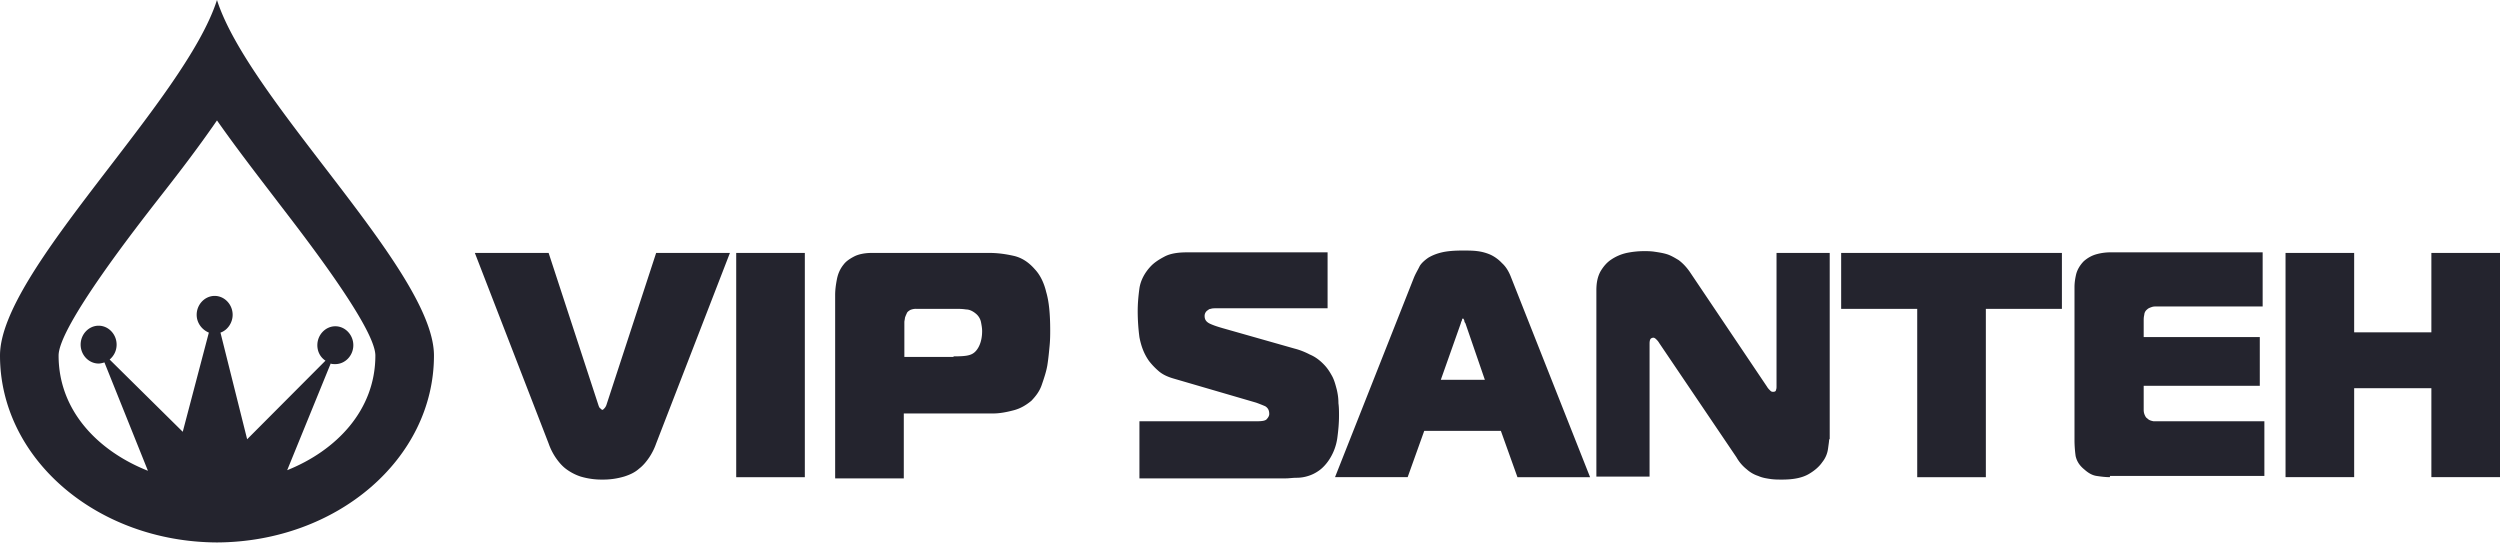 <svg width="149" height="33" fill="none" xmlns="http://www.w3.org/2000/svg"><path fill-rule="evenodd" clip-rule="evenodd" d="M35.664 24.14c.034.107.068.18.136.215.034.036.068.072.102.072.034 0 .068-.036.102-.072a.551.551 0 00.137-.215l2.965-9.065h4.397l-4.397 11.358a3.676 3.676 0 01-.409.824c-.17.25-.375.502-.613.68-.239.216-.546.359-.887.466a4.38 4.38 0 01-1.295.18 4.38 4.38 0 01-1.295-.18 3.027 3.027 0 01-.886-.465c-.239-.18-.443-.43-.614-.681a3.677 3.677 0 01-.409-.824l-4.397-11.358h4.397l2.966 9.065zm8.214 4.3V15.074h4.09V28.44h-4.09zm12.953-7.202c.239 0 .511 0 .75-.036s.443-.107.614-.322c.204-.251.34-.645.34-1.147 0-.18-.034-.358-.068-.537a.877.877 0 00-.306-.502c-.17-.143-.376-.25-.58-.25-.239-.037-.443-.037-.682-.037h-2.284a.874.874 0 00-.374.072c-.103.072-.17.108-.205.215a1.79 1.79 0 00-.102.25c0 .073-.034.18-.034.252v2.078h2.931v-.036zm-7.056 7.201V17.583c0-.286.034-.573.103-.931.068-.358.204-.645.409-.896.136-.179.34-.322.613-.466.273-.143.648-.215 1.057-.215h7.022c.51 0 .988.072 1.465.18.443.107.852.358 1.227.788.307.322.546.788.682 1.361.17.573.239 1.326.239 2.293 0 .215 0 .538-.034.896-.035.358-.069.752-.137 1.182-.068.394-.204.789-.34 1.183-.137.394-.376.68-.614.931-.307.25-.648.466-1.09.573-.41.108-.819.18-1.16.18h-5.351v3.869h-4.09v-.072zm18.1-3.332h7.056c.307 0 .511-.035.58-.143.068-.072.136-.18.136-.287 0-.215-.069-.358-.239-.465a9.175 9.175 0 00-.545-.215l-4.909-1.433c-.375-.108-.681-.251-.92-.466a4.195 4.195 0 01-.545-.573c-.307-.43-.478-.896-.58-1.434a12.126 12.126 0 01-.102-1.54c0-.43.034-.86.102-1.362.068-.465.307-.931.682-1.325.204-.215.477-.395.818-.574.34-.179.784-.25 1.33-.25h8.385v3.332h-6.477c-.239 0-.409 0-.477.035a.254.254 0 00-.17.072.397.397 0 00-.205.358c0 .215.102.359.34.466.24.108.478.18.717.25l4.294 1.22c.273.07.58.178.92.357.342.144.614.359.853.61.205.214.34.43.477.68.136.251.205.538.273.788.068.287.102.538.102.825.034.25.034.501.034.752 0 .394-.034.824-.102 1.325a3.146 3.146 0 01-.511 1.326c-.17.25-.375.466-.58.61-.204.143-.409.25-.647.322a2.254 2.254 0 01-.682.107c-.239 0-.443.036-.648.036H67.91v-3.404h-.034zm17.998-2.472h2.624l-1.159-3.368a.281.281 0 01-.068-.179c-.034-.072-.068-.107-.068-.107-.034 0-.068.035-.068.107a.623.623 0 00-.069.18l-1.192 3.367zm-1.603-6.09l-4.703 11.894h4.329l.988-2.759h4.568l.988 2.76h4.329l-4.704-11.896c-.136-.358-.307-.645-.545-.86a2.255 2.255 0 00-.682-.501 2.832 2.832 0 00-.784-.215c-.273-.036-.58-.036-.886-.036-.512 0-.92.036-1.227.108-.307.071-.58.179-.818.322-.205.143-.41.322-.512.502-.102.215-.238.43-.34.68zm24.747 9.637c0 .108-.034.323-.068.573a1.6 1.6 0 01-.341.789c-.17.25-.443.501-.818.716-.375.215-.886.323-1.568.323-.239 0-.477 0-.716-.036-.238-.036-.477-.072-.716-.18a1.893 1.893 0 01-.681-.393 2.447 2.447 0 01-.614-.717l-4.602-6.807a.94.94 0 00-.17-.215c-.068-.072-.136-.108-.17-.108s-.069 0-.137.036-.102.143-.102.322v7.919h-3.17V17.297c0-.43.068-.788.239-1.11.17-.288.374-.538.647-.718a2.7 2.7 0 01.92-.394 5.092 5.092 0 011.057-.107c.17 0 .375 0 .614.036.238.036.477.071.716.143.238.072.477.215.715.358.239.18.443.394.648.681l4.602 6.843a.94.94 0 00.17.215c.068.072.102.108.205.108.102 0 .17-.036.17-.108.034-.071.034-.143.034-.215v-7.954h3.17v11.107h-.034zm5.249 2.257V18.407h-4.533v-3.332h13.157v3.332h-4.533V28.44h-4.091zm11.487 0c-.272 0-.545-.035-.784-.071-.272-.036-.511-.18-.75-.394-.306-.251-.443-.502-.511-.789a7.333 7.333 0 01-.068-.895v-9.172c0-.251.034-.502.102-.789.068-.25.205-.501.443-.752.239-.215.512-.358.784-.43a3.12 3.12 0 01.75-.107h9.135v3.224h-6.272c-.136 0-.238 0-.34.036-.103.036-.205.072-.273.143a.435.435 0 00-.171.323c-.034.143-.034.25-.034.322v1.003h6.92v2.902h-6.92v1.434c0 .143.034.25.069.322.034.072.068.143.136.18.102.107.204.143.375.178h6.613v3.26h-9.204v.072zm23.247 0h-4.09v-5.302h-4.602v5.302h-4.09V15.075h4.09v4.73h4.602v-4.73H149V28.44zM12.932 0C10.996 6.05 0 16.165 0 21.189 0 27.34 5.774 32.296 12.932 32.33c7.158-.034 12.932-4.99 12.932-11.141 0-5.024-10.996-15.14-12.932-21.189zM6.535 21.428c.242-.205.415-.512.415-.889 0-.615-.484-1.127-1.072-1.127-.588 0-1.072.512-1.072 1.128 0 .615.484 1.127 1.072 1.127.104 0 .242-.034.346-.068l2.593 6.46c-2.939-1.163-5.325-3.555-5.325-6.87 0-1.743 4.807-7.86 5.948-9.33 1.072-1.367 2.316-2.973 3.492-4.682 1.176 1.674 2.42 3.28 3.492 4.682 1.141 1.504 5.948 7.587 5.948 9.33 0 3.28-2.352 5.673-5.256 6.835l2.593-6.357c.07.034.173.034.277.034.588 0 1.072-.512 1.072-1.127 0-.616-.484-1.128-1.072-1.128-.588 0-1.072.512-1.072 1.128 0 .376.173.717.484.922L14.73 26.18l-1.59-6.357c.414-.137.726-.581.726-1.06 0-.615-.484-1.127-1.072-1.127-.588 0-1.072.512-1.072 1.127 0 .479.311.889.726 1.06l-1.556 5.912-4.357-4.306z" fill="#24242E"/></svg>